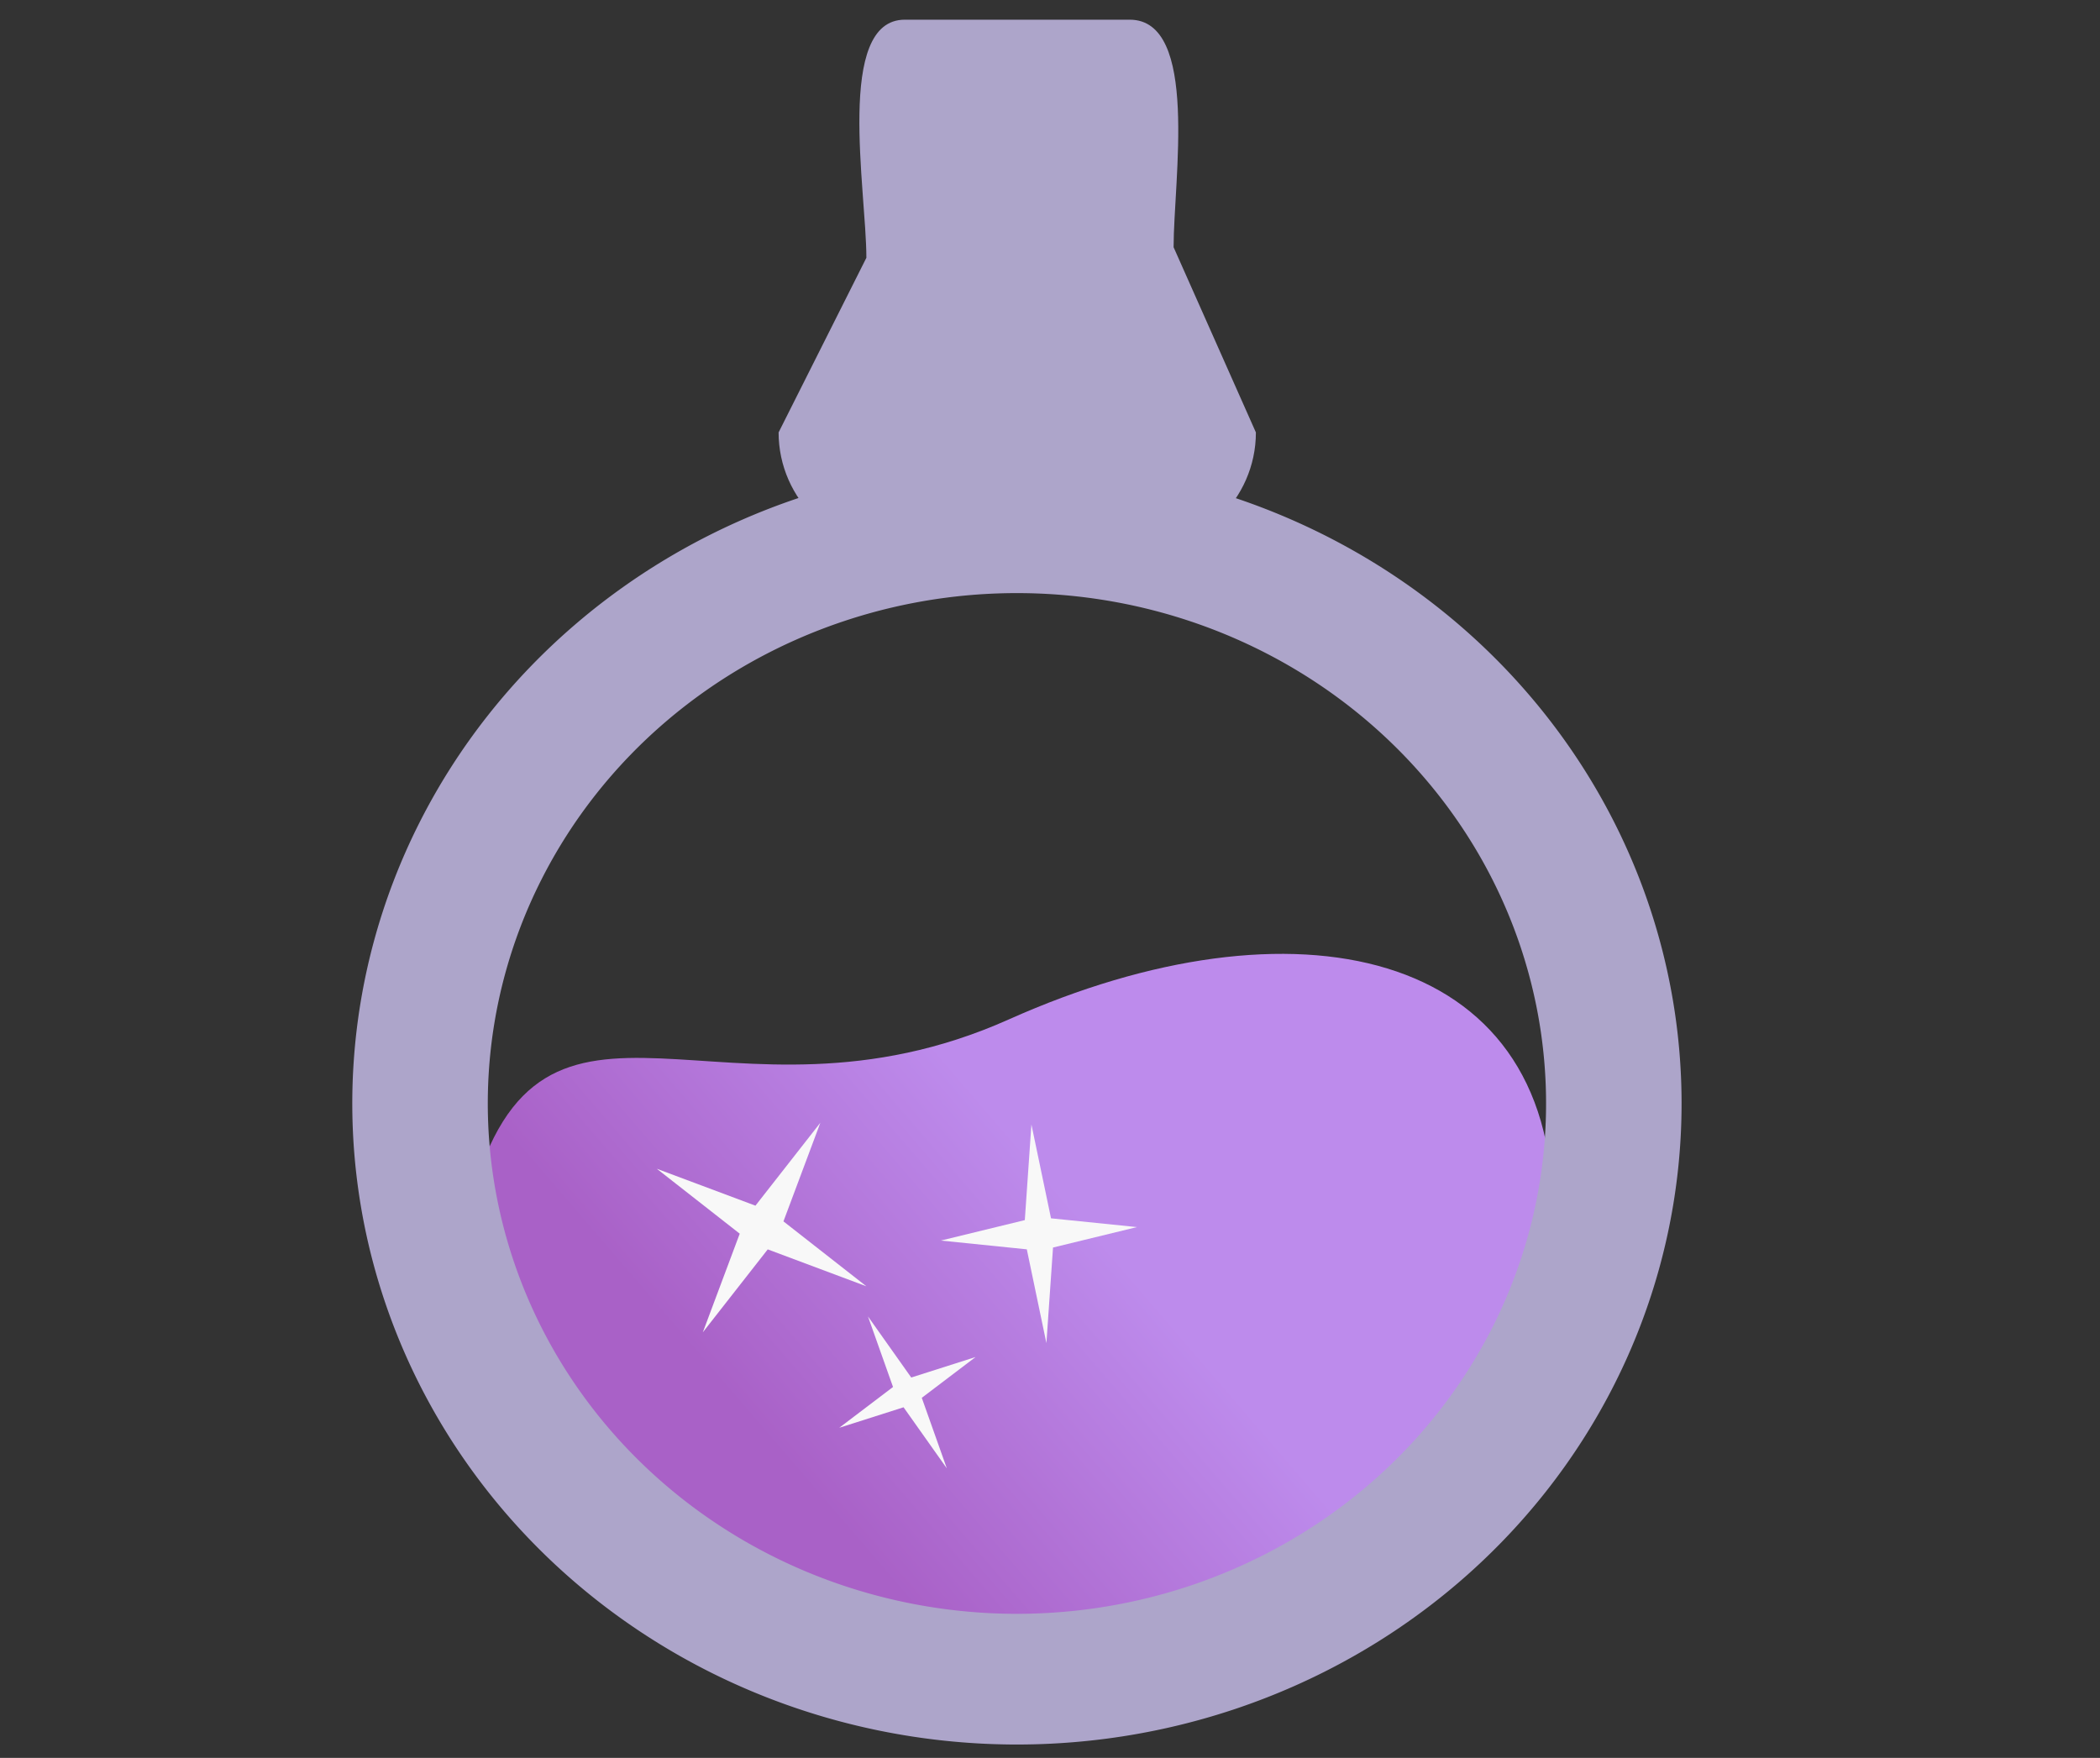 <?xml version="1.0" encoding="utf-8"?>
<svg viewBox="295.704 26.823 692.286 579.544" width="692.286" height="579.544" xmlns="http://www.w3.org/2000/svg" xmlns:bx="https://boxy-svg.com">
  <rect x="295.704" y="26.823" width="692.286" height="579.544" fill="#333333" stroke="none"/>
  <defs>
    <linearGradient gradientUnits="userSpaceOnUse" x1="214.658" y1="228.229" x2="214.658" y2="328.772" id="gradient-0" spreadMethod="pad" gradientTransform="matrix(0.652, 0.786, -0.389, 0.347, 206.142, 24.445)">
      <stop offset="0" style="stop-color: rgb(189, 139, 236);"/>
      <stop offset="1" style="stop-color: rgb(169, 97, 199);"/>
    </linearGradient>
  </defs>
  <g style="" transform="matrix(2.456, 0, 0, 2.369, 18.858, -219.321)">
    <path d="M 321.121 272.328 C 321.121 308.963 286.267 337.189 249.632 337.189 C 212.997 337.189 166.672 306.3 175.934 270.855 C 185.507 234.22 210.052 263.431 248.159 245.758 C 286.266 228.085 321.121 235.693 321.121 272.328 Z" style="fill: url(#gradient-0); paint-order: fill;"/>
    <path d="M 234.167 106.642 L 264.36 106.642 C 273.713 106.642 270.25 128.952 270.25 138.306 L 281.296 164.08 C 281.296 173.433 273.713 181.016 264.36 181.016 L 234.167 181.016 C 224.814 181.016 217.231 173.433 217.231 164.08 L 229.013 139.778 C 229.013 130.425 224.814 106.642 234.167 106.642 Z" style="fill: rgb(173, 165, 202);"/>
    <path d="M 733 363 m -89.25 0 a 89.25 89.25 0 1 0 178.5 0 a 89.25 89.25 0 1 0 -178.5 0 Z M 733 363 m -71.054 0 a 71.054 71.054 0 0 1 142.108 0 a 71.054 71.054 0 0 1 -142.108 0 Z" style="fill: rgb(173, 165, 202);" transform="matrix(-0.437, 0.899, -0.899, -0.437, 895.88, -242.87)" bx:shape="ring 733 363 71.054 71.054 89.25 89.25 1@4ca872fb"/>
    <path d="M 184 421.743 L 186.215 435.827 L 200.572 438 L 186.215 440.173 L 184 454.257 L 181.785 440.173 L 167.428 438 L 181.785 435.827 Z" style="fill: rgb(248, 248, 248);" transform="matrix(-0.476, 0.88, -0.865, -0.503, 681.402, 333.125)" bx:shape="star 184 438 16.572 16.257 0.189 4 1@cf981766"/>
    <path d="M 184 426.188 L 185.388 436.421 L 194.385 438 L 185.388 439.579 L 184 449.812 L 182.612 439.579 L 173.615 438 L 182.612 436.421 Z" style="fill: rgb(248, 248, 248);" transform="matrix(-0.881, 0.474, -0.448, -0.895, 592.848, 602.47)" bx:shape="star 184 438 10.385 11.812 0.189 4 1@ef4374be"/>
    <path d="M 184 422.757 L 185.764 435.963 L 197.198 438 L 185.764 440.037 L 184 453.243 L 182.236 440.037 L 170.802 438 L 182.236 435.963 Z" style="fill: rgb(248, 248, 248);" transform="matrix(-0.997, 0.071, -0.066, -0.998, 464.528, 699.667)" bx:shape="star 184 438 13.198 15.243 0.189 4 1@d3aea90c"/>
  </g>
  <g style="" transform="matrix(1.894, 0, 0, 1.827, 295.704, 26.823)"/>
</svg>